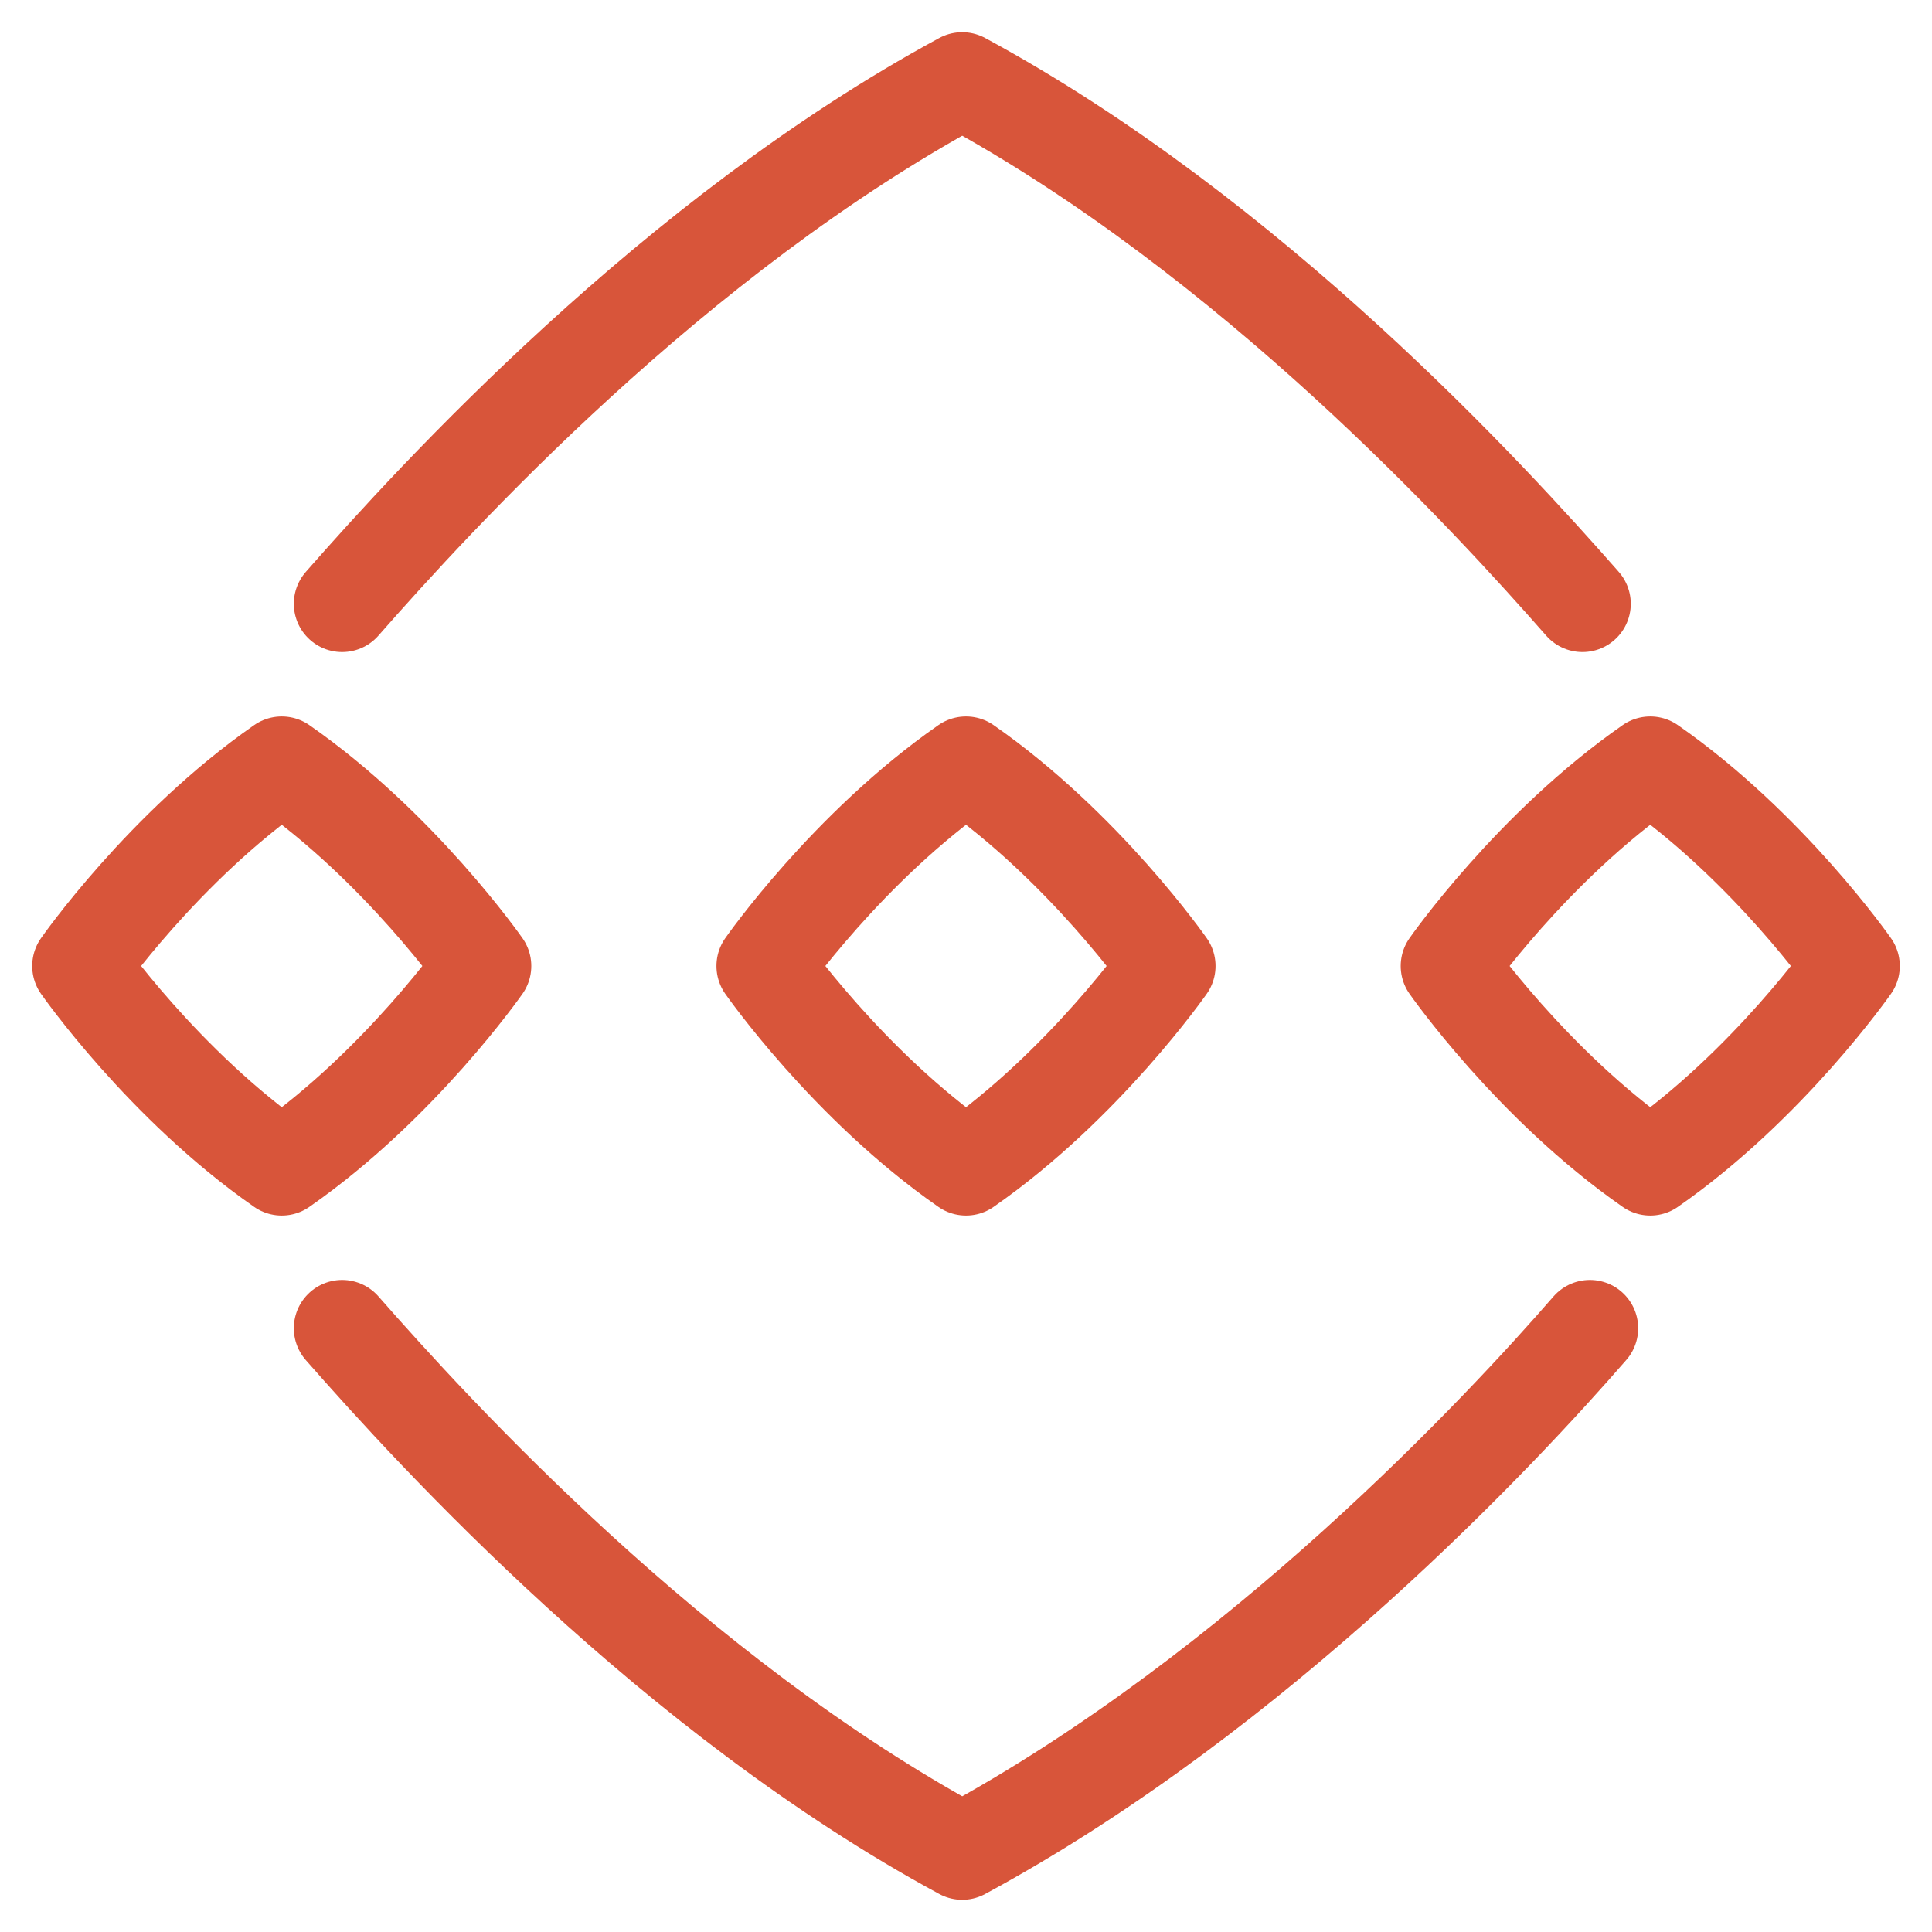 <svg xmlns="http://www.w3.org/2000/svg" width="24" height="24" fill="none" viewBox="0 0 24 24"><g clip-path="url(#a)"><path stroke="#d8553a" stroke-linecap="round" stroke-linejoin="round" stroke-width="1.2" d="M19.658 7.5c-1.151-1.312-4.119-4.56-7.705-6.5C8.368 2.94 5.401 6.188 4.25 7.5m15.5 9c-1.078 1.241-4.11 4.506-7.797 6.5-3.585-1.94-6.552-5.188-7.703-6.5M14.5 12s-1.03-1.477-2.5-2.5C10.53 10.523 9.5 12 9.5 12s1.03 1.477 2.5 2.5c1.47-1.023 2.5-2.5 2.5-2.5m8.5 0s-1.03-1.477-2.5-2.5C19.03 10.523 18 12 18 12s1.03 1.477 2.5 2.5C21.97 13.477 23 12 23 12M1 12s1.03-1.477 2.5-2.5C4.97 10.523 6 12 6 12s-1.03 1.477-2.5 2.5C2.03 13.477 1 12 1 12"/></g><defs><clipPath id="a"><path fill="#fff" d="M0 0h24v24H0z"/></clipPath></defs></svg>